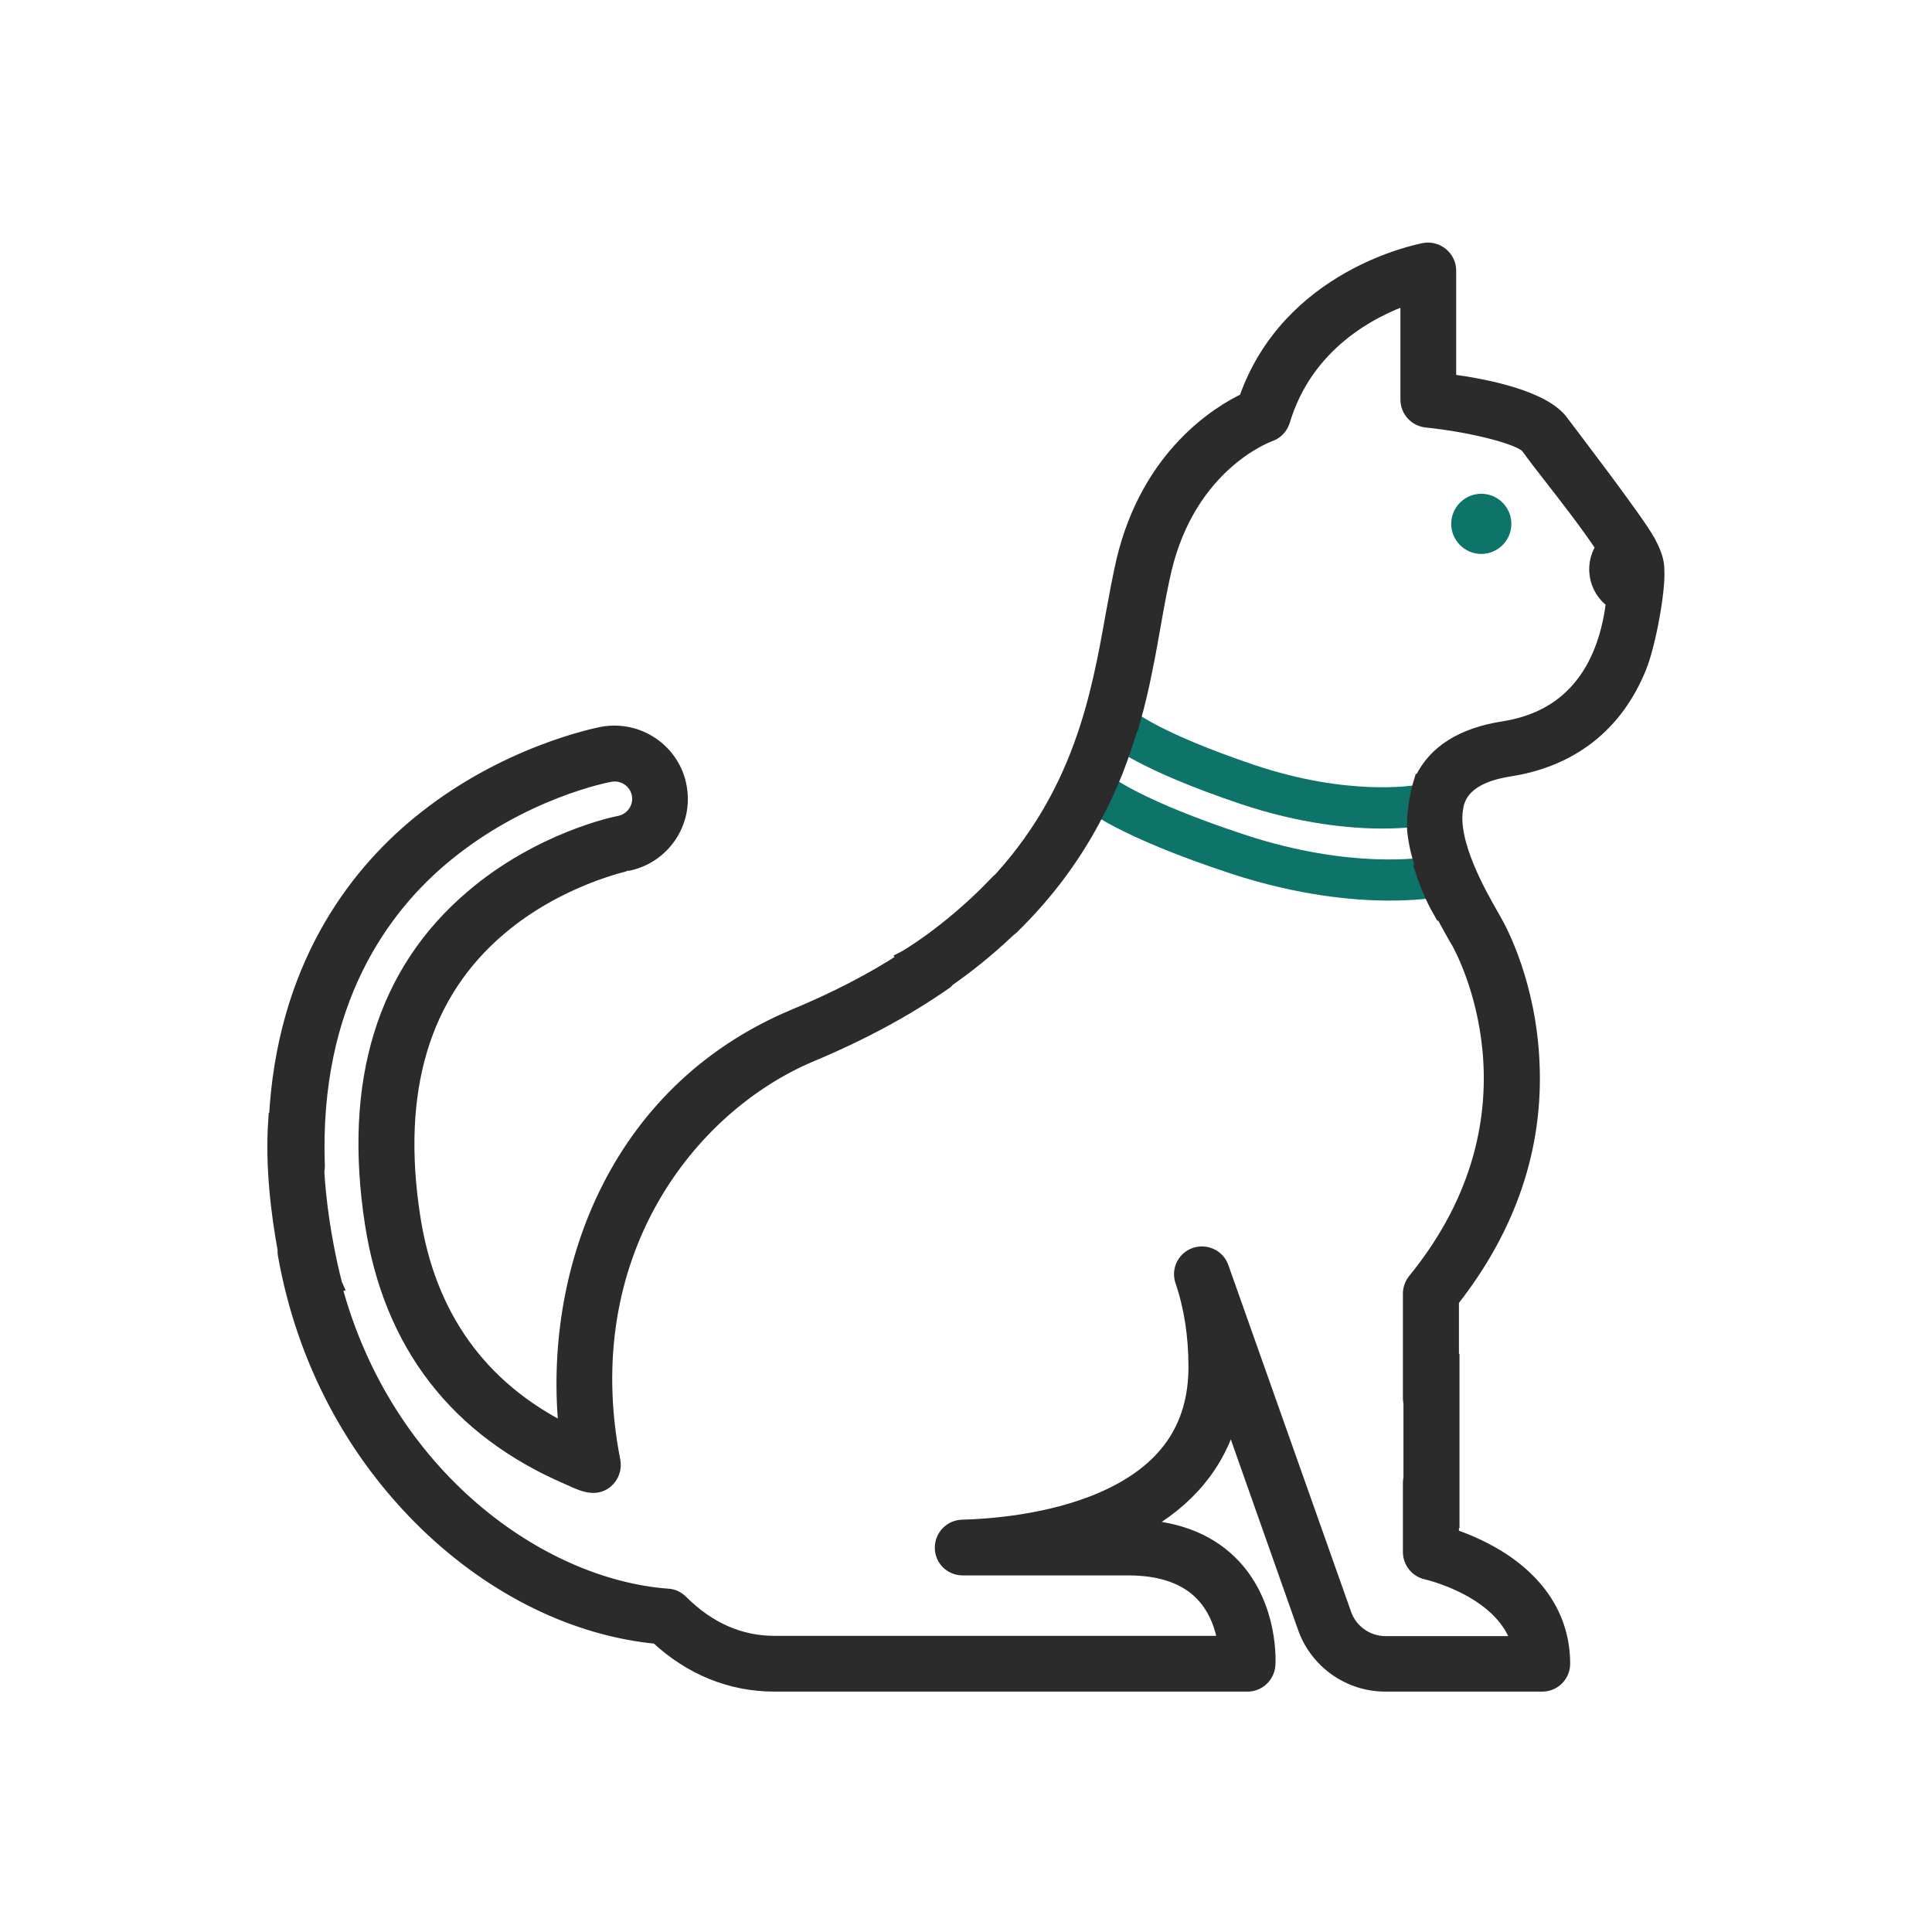 <?xml version="1.0" encoding="utf-8"?>
<!-- Generator: Adobe Illustrator 23.0.2, SVG Export Plug-In . SVG Version: 6.00 Build 0)  -->
<svg version="1.1" id="Capa_1" xmlns="http://www.w3.org/2000/svg" xmlns:xlink="http://www.w3.org/1999/xlink" x="0px" y="0px"
	 viewBox="-143 17.2 700 700" style="enable-background:new -143 17.2 700 700;" xml:space="preserve">
<style type="text/css">
	.st0{fill:#0E746A;}
	.st1{fill:#2B2B2B;stroke:#2B2B2B;stroke-width:5;stroke-miterlimit:10;}
</style>
<path class="st0" d="M393.7,196.1c-6,0-10.9,4.9-10.9,10.9c0,6,4.9,10.9,10.9,10.9c6,0,10.9-4.9,10.9-10.9
	C404.6,201,399.7,196.1,393.7,196.1L393.7,196.1z M393.7,196.1"/>
<g>
	<g>
		<path class="st0" d="M357.9,317.4c-11.6,0-29.6-1.6-51.4-8.9c-37.1-12.5-47.3-21.3-48.4-22.3l10.2-11l-0.1-0.1
			c0.1,0.1,9.4,7.8,43.1,19.2c34.4,11.6,58,7.4,58.3,7.4l2.7,14.8C371.8,316.5,366.6,317.4,357.9,317.4z"/>
	</g>
</g>
<g>
	<g>
		<path class="st0" d="M360.3,343.5c-12.9,0-32.9-1.8-57.1-9.7c-41.3-13.6-52.6-23.2-53.7-24.2l10.1-11.1l-0.1-0.1
			c0.1,0.1,10.5,8.7,48.4,21.2c38.7,12.8,65.3,8.2,65.6,8.2l2.7,14.8C375.7,342.6,370,343.5,360.3,343.5z"/>
	</g>
</g>
<path class="st1" d="M457.5,223.4c0-0.5,0-1.1-0.1-1.6c-0.3-2.4-1.3-5-3.1-8.4c0-0.1-0.1-0.2-0.2-0.3c-4-7.4-29.5-40.6-31.1-42.8
	c-6.4-9.1-27.3-13.3-40.9-15.1v-40c0-4.7-4.4-8.3-9-7.5c-2,0.4-49.2,9.4-64.8,54.3c-9.6,4.6-35.1,19.9-44.3,58.2
	c-1.4,6-2.6,12.7-3.9,19.7c-5.2,29.1-11.6,65.1-42.7,98l-0.1-0.1c-17,17.6-32.7,26.5-32.9,26.6l0.2,0.3
	c-11.7,7.6-25.1,14.5-39.8,20.6c-66.1,27.7-88.6,94.5-82.8,150.2C31,520,12.3,494,6.8,458.2c-7.1-45.8,3.4-81,31.3-104.6
	c21.3-18.1,45.9-23.2,46-23.3c13-2.4,21.7-15,19.2-28.1c-2.4-13-15-21.6-28.1-19.2c-1.4,0.3-35.8,6.9-67,32.8
	c-22.5,18.6-48.5,51.9-51.3,107.1l-0.2,0c-1.2,17.1,1.1,34.6,3.4,47.1c-0.1,0.6,0,1.3,0.1,2c6.8,38,24.7,71.7,51.5,97.6
	c24.4,23.5,53.9,37.9,83.3,40.7c12.2,11.4,26.9,17.3,42.5,17.3H309c4,0,7.3-3.1,7.6-7.1c0.1-0.9,1.2-21.2-12.5-35.9
	c-8.1-8.7-19.5-13.5-33.8-14.3c17-9.3,28-22.6,32.6-39.2l26.8,75.9c4.4,12.3,16.1,20.6,29.2,20.6h56.9c4.2,0,7.6-3.4,7.6-7.6
	c0-15.8-8.2-29.2-23.8-38.8c-6.1-3.7-12.2-6.2-16.5-7.6v-5.2h0.2v-58.2h-0.2v-21.8c20.7-26.3,30.6-55.3,29.2-86.1
	c-1.2-28.3-11.6-47.9-13.7-51.5l-0.9-1.6c-4.4-7.7-15.5-26.9-13-39.5c0-0.1,0-0.1,0-0.2c0.2-1.2,0.6-2.3,1.1-3.4
	c2.5-5.2,8.6-8.6,18.4-10.1c22.2-3.5,38.4-16.2,46.8-36.9C454.4,250.9,458.1,230.7,457.5,223.4z M401.9,281
	c-15,2.3-25,8.6-29.8,18.6c-0.1,0.2-0.1,0.3-0.2,0.5c0,0,0,0-0.1,0c-1.1,3.6-2.7,10.1-2.5,17.6c0.5,5.2,1.8,10.4,3.6,15.4
	c-0.2,0-0.3,0-0.5,0c2.4,7.2,5.1,12.3,6.8,15.2c0.1,0,0.3,0,0.4,0c1.8,3.4,3.5,6.3,4.8,8.7l0.9,1.5c1.4,2.5,34.1,61.4-15.8,122.6
	c-1.1,1.4-1.7,3.1-1.7,4.8v38c0,0.6,0.1,1.2,0.2,1.8v26.9c-0.1,0.6-0.2,1.2-0.2,1.8v25.1c0,3.6,2.5,6.7,6,7.5
	c0.1,0,9.3,2.1,18.2,7.6c8,5,13,11,15.1,17.9H359c-6.6,0-12.6-4.2-14.8-10.4l-44.5-125.7c-1.4-4-5.7-6-9.7-4.7
	c-4,1.4-6.1,5.7-4.7,9.7c3.2,9.4,4.8,19.8,4.8,31c0,22.3-11,37.9-33.6,47.8c-19.5,8.5-42,9.9-50.8,10.1c-4.2,0.1-7.5,3.5-7.5,7.7
	c0,4.2,3.4,7.5,7.6,7.5h60c11.9,0,21,3.2,26.9,9.5c5.1,5.4,7.2,12.3,8,17.4H137.6c-12.5,0-23.9-5-33.8-14.9c-1.3-1.3-3-2.1-4.8-2.2
	C52.5,591.9-3.3,551.8-21.6,483.3l0.3-0.1c-0.1-0.2-5.4-19.6-6.7-41.6c0.1-0.6,0.2-1.2,0.2-1.8C-30,380.2-4.1,345.8,18,327.5
	c28.2-23.4,58.8-29.3,60.1-29.5c4.8-0.9,9.4,2.3,10.3,7c0.9,4.8-2.3,9.4-7.1,10.3c-1.2,0.2-28.5,5.8-53,26.6
	C-4,369.2-16.2,409.1-8.3,460.5c6.8,43.8,30.7,74.8,71.2,92.2c4.3,1.9,9.5,4.8,13.8,1.2c2.1-1.8,3.1-4.6,2.6-7.3
	c-14.6-74.3,26.9-128.4,71.6-147.2c18.2-7.6,34.5-16.4,48.4-26.1c0.5-0.3,0.9-0.7,1.3-1.2c5.6-3.9,13.5-9.9,22.1-18.1
	c0.4-0.3,0.9-0.6,1.2-1c12.9-12.6,22.3-25.8,29.3-38.9c0,0,0-0.1,0-0.1s3.7-6.3,8.1-17.2c0,0,0,0,0,0c2.6-6.6,4.7-13.1,6.5-19.4
	c0,0,0.1,0.1,0.1,0.1c1.5-5.4,2.9-11.2,4.1-17.4c1.3-6.2,2.3-12.1,3.3-17.7c1.2-6.8,2.4-13.2,3.7-18.8c9.1-38.2,37-48.5,38.1-48.9
	c2.3-0.8,4.1-2.7,4.8-5c8.4-28,31.9-40,45-44.6V162c0,3.9,3,7.2,6.9,7.6c16.6,1.7,34.1,6.2,36.7,9.5c1.8,2.5,4.6,6.2,8.3,10.9
	c4.6,5.9,13.5,17.3,18.9,25.5c-1.5,2.3-2.4,5-2.4,7.9c0,4.9,2.4,9.2,6.1,11.8C439.2,253.8,430.5,276.5,401.9,281z"/>
</svg>
